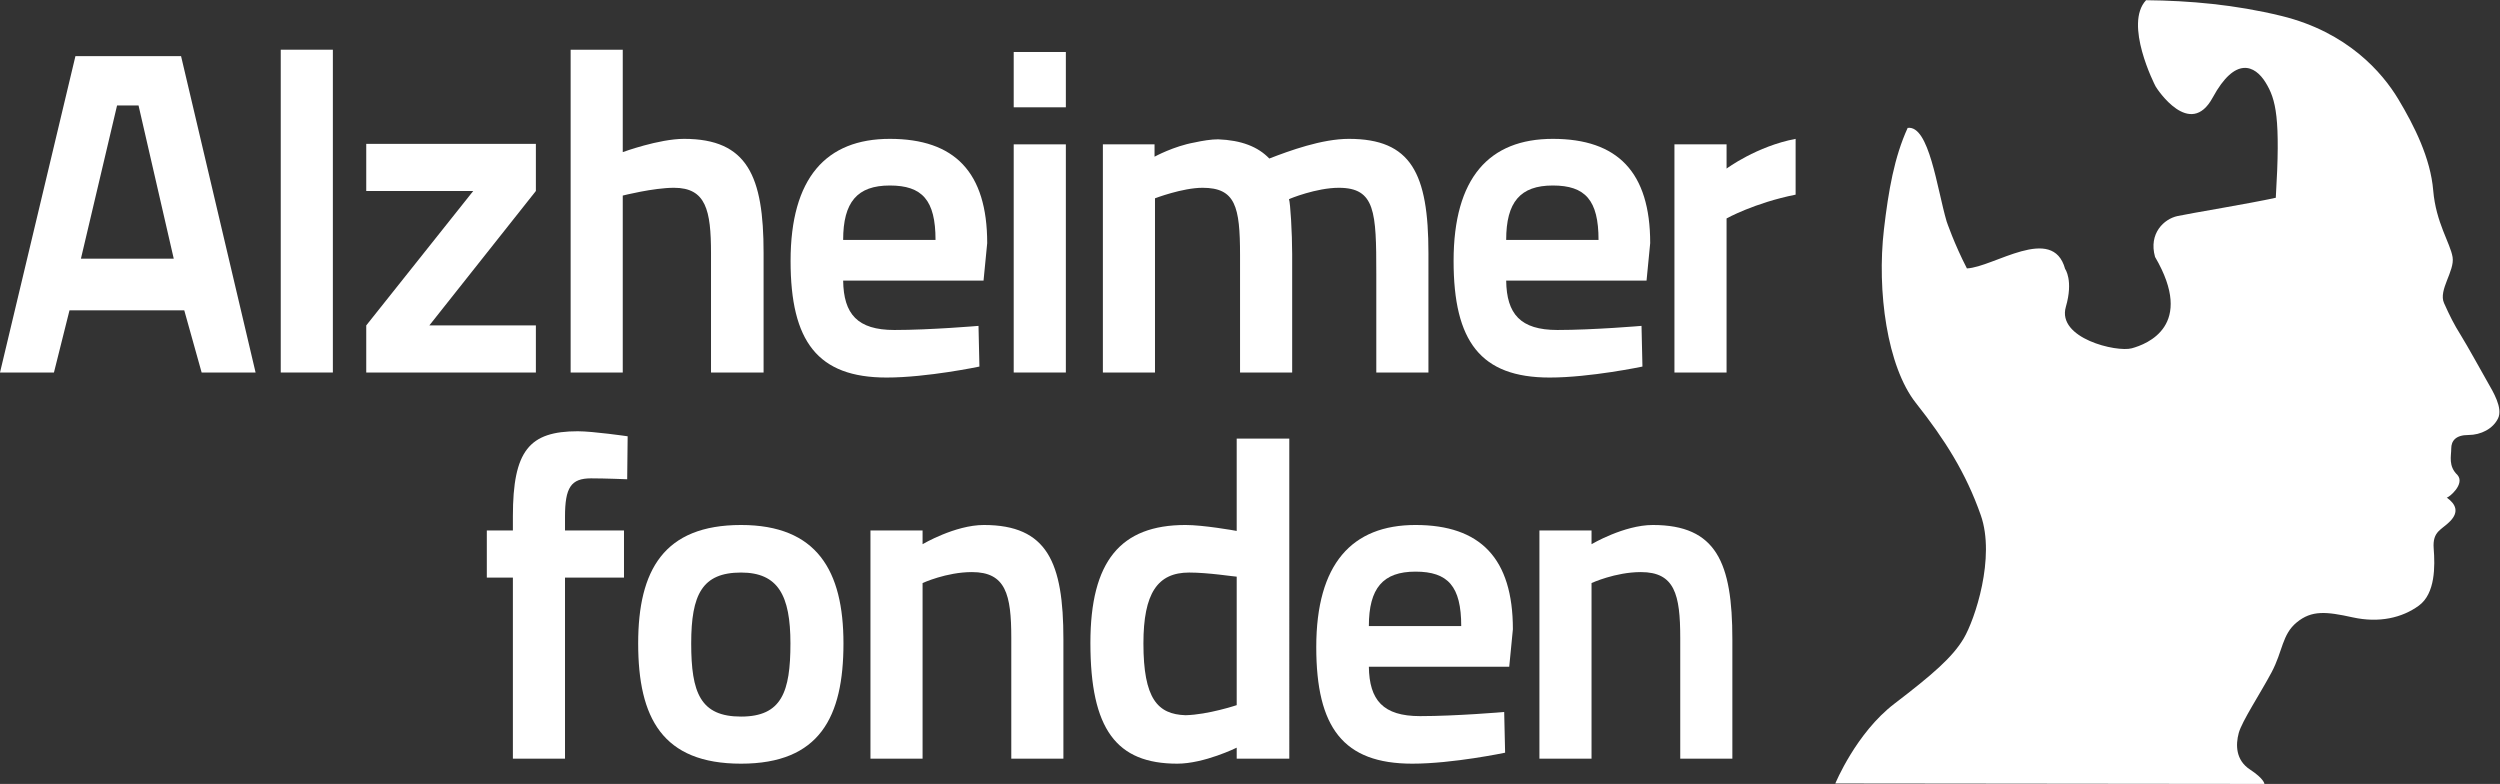<?xml version="1.0" encoding="UTF-8" standalone="no"?>
<svg
   xmlns:dc="http://purl.org/dc/elements/1.1/"
   xmlns:cc="http://creativecommons.org/ns#"
   xmlns:rdf="http://www.w3.org/1999/02/22-rdf-syntax-ns#"
   xmlns:svg="http://www.w3.org/2000/svg"
   xmlns="http://www.w3.org/2000/svg"
   viewBox="0 0 327.96 102.84"
   height="102.84"
   width="327.96"
   xml:space="preserve"
   id="svg2"
   version="1.1"><rect x="0" y="0" width="327.96" height="102.84" fill="#333333" stroke="none"/><defs
     id="defs6" /><g
     transform="matrix(1.333,0,0,-1.333,0,102.84)"
     id="g10"><g
       transform="scale(0.1)"
       id="g12"><path
         id="path14"
         style="fill:#ffffff;fill-opacity:1;fill-rule:nonzero;stroke:none"
         d="m 1915.73,553.574 c 0,0 7.46,-22.051 19.96,-46.23 26.21,1.14 84.5,43.933 96.64,-0.496 0,0 8.3,-11.145 0.73,-37.317 -8.96,-31.035 49.95,-44.902 64.87,-40.808 14.92,4.082 62.55,22.168 22.9,89.949 -6.5,23.281 8.97,37.344 22.01,40.176 13.06,2.832 70.8,12.254 96.83,18.027 4.78,78.496 0.28,96.699 -10.11,113.547 -10.41,16.793 -29.72,26.082 -52,-14.984 -22.27,-41.012 -54.7,8.378 -56.1,10.898 -1.19,2.07 -31.35,61.66 -9.46,84.953 42.55,-0.41 87.59,-4.297 133.31,-15.496 64.74,-15.852 99.07,-55.473 114.93,-81.887 15.84,-26.426 31.72,-58.144 34.35,-89.824 2.65,-31.73 16.87,-51.934 19.08,-65.664 2.21,-13.738 -14.17,-32.332 -8.43,-45.195 5.78,-12.852 9.76,-20.84 16.41,-31.453 6.63,-10.649 21.26,-37.239 26.58,-46.536 5.31,-9.304 15.06,-25.254 10.19,-35.449 -4.88,-10.176 -16.81,-16.387 -29.23,-16.387 -12.4,0 -16.85,-5.753 -16.85,-13.293 0,-7.546 -3.1,-17.285 6.2,-26.152 7.52,-8.863 -8.41,-22.137 -10.63,-22.137 9.3,-6.66 11.97,-14.187 3.55,-23.054 -8.42,-8.852 -17.73,-9.739 -16.4,-27.024 1.33,-17.297 1.77,-44.304 -14.62,-56.277 -16.4,-11.953 -38.98,-17.285 -65.14,-11.516 -26.15,5.762 -40.31,7.09 -54.93,-4.875 -14.64,-11.961 -13.75,-28.347 -24.82,-49.168 -11.08,-20.82 -29.25,-48.293 -32.36,-59.824 -3.09,-11.523 -3.09,-26.594 11.1,-35.898 C 2228.47,4.863 2228.47,0 2228.47,0 l -422.28,0.461 c 0,0 20.39,49.605 58.06,78.426 37.64,28.781 57.16,45.625 68.23,64.238 11.07,18.602 31.48,79.766 16.84,121.395 -14.61,41.652 -35.44,74.457 -63.81,110.343 -28.38,35.891 -38.54,110.301 -31.47,171.028 4.46,38.152 10.21,71.05 23.34,99.734 21.16,2.969 28.9,-59.922 38.35,-92.051" /><path
         id="path16"
         style="fill:#ffffff;fill-opacity:1;fill-rule:nonzero;stroke:none"
         d="M 79.641,516.941 H 170.984 L 136.34,667.684 H 115.195 Z M 74.238,716.277 H 178.184 L 251.531,404.895 H 198.438 L 181.34,466.086 H 68.391 L 53.086,404.895 H 0 l 74.238,311.382" /><path
         id="path18"
         style="fill:#ffffff;fill-opacity:1;fill-rule:nonzero;stroke:none"
         d="m 276.289,722.578 h 51.289 V 404.895 h -51.289 v 317.683" /><path
         id="path20"
         style="fill:#ffffff;fill-opacity:1;fill-rule:nonzero;stroke:none"
         d="M 360.43,629.883 H 527.371 V 583.535 L 422.527,451.238 H 527.371 V 404.895 H 360.43 v 46.343 L 465.723,583.535 H 360.43 v 46.348" /><path
         id="path22"
         style="fill:#ffffff;fill-opacity:1;fill-rule:nonzero;stroke:none"
         d="m 561.582,404.895 v 317.683 h 51.289 V 621.785 c 0,0 35.559,13.051 60.305,13.051 62.547,0 78.289,-36.898 78.289,-112.055 V 404.895 h -51.738 v 117.441 c 0,42.305 -4.954,64.352 -36.446,64.352 -20.254,0 -50.41,-7.657 -50.41,-7.657 V 404.895 h -51.289" /><path
         id="path24"
         style="fill:#ffffff;fill-opacity:1;fill-rule:nonzero;stroke:none"
         d="m 920.676,535.383 c 0,39.16 -13.059,53.551 -45,53.551 -31.946,0 -45.903,-16.2 -45.903,-53.551 z m 42.293,-84.594 0.898,-40.047 c 0,0 -51.289,-10.801 -91.347,-10.801 -67.95,0 -94.493,35.555 -94.493,114.747 0,81.906 35.098,120.148 97.649,120.148 63.894,0 95.847,-32.856 95.847,-102.602 l -3.601,-36.89 H 829.773 c 0.454,-32.856 13.957,-48.598 50.403,-48.598 35.547,0 82.793,4.043 82.793,4.043" /><path
         id="path26"
         style="fill:#ffffff;fill-opacity:1;fill-rule:nonzero;stroke:none"
         d="m 997.617,629.434 h 51.313 V 404.895 h -51.313 z m 0,90.898 h 51.313 v -54.441 h -51.313 v 54.441" /><path
         id="path28"
         style="fill:#ffffff;fill-opacity:1;fill-rule:nonzero;stroke:none"
         d="m 1085.37,404.895 v 224.539 h 50.84 v -12.149 c 0,0 18.91,10.344 39.16,13.953 8.1,1.797 16.64,3.149 23.4,3.149 22.95,-0.903 39.14,-7.207 50.39,-18.91 19.8,7.66 51.75,19.359 78.3,19.359 61.19,0 78.3,-33.75 78.3,-112.5 V 404.895 h -51.31 v 97.195 c 0,60.754 -0.9,84.598 -36.89,84.598 -22.05,0 -48.6,-10.797 -49.04,-11.25 1.34,-3.153 3.14,-33.297 3.14,-54.004 V 404.895 h -51.3 v 115.64 c 0,47.695 -4.5,66.153 -36.89,66.153 -19.8,0 -46.81,-10.348 -46.81,-10.348 V 404.895 h -51.29" /><path
         id="path30"
         style="fill:#ffffff;fill-opacity:1;fill-rule:nonzero;stroke:none"
         d="m 1573.16,535.383 c 0,39.16 -13.04,53.551 -45,53.551 -31.95,0 -45.89,-16.2 -45.89,-53.551 z m 42.3,-84.594 0.91,-40.047 c 0,0 -51.31,-10.801 -91.35,-10.801 -67.95,0 -94.5,35.555 -94.5,114.747 0,81.906 35.1,120.148 97.64,120.148 63.9,0 95.84,-32.856 95.84,-102.602 l -3.59,-36.89 h -138.14 c 0.44,-32.856 13.94,-48.598 50.4,-48.598 35.54,0 82.79,4.043 82.79,4.043" /><path
         id="path32"
         style="fill:#ffffff;fill-opacity:1;fill-rule:nonzero;stroke:none"
         d="m 1647.86,629.434 h 51.3 v -23.848 c 0,0 29.7,22.043 67.95,29.25 v -54.902 c -40.51,-8.098 -67.95,-23.403 -67.95,-23.403 V 404.895 h -51.3 v 224.539" /><path
         id="path34"
         style="fill:#ffffff;fill-opacity:1;fill-rule:nonzero;stroke:none"
         d="M 556.035,24.883 H 504.746 V 203.086 h -25.652 v 46.348 h 25.652 v 13.945 c 0,64.797 16.192,83.699 63.887,83.699 14.863,0 49.055,-4.949 49.055,-4.949 l -0.454,-42.293 c 0,0 -21.589,0.894 -35.546,0.894 -19.793,0 -25.653,-9.003 -25.653,-37.8 v -13.496 h 58.047 V 203.086 H 556.035 V 24.883" /><path
         id="path36"
         style="fill:#ffffff;fill-opacity:1;fill-rule:nonzero;stroke:none"
         d="m 777.891,138.293 c 0,47.242 -12.149,69.742 -48.606,69.742 -38.25,0 -49.051,-21.601 -49.051,-69.742 0,-48.605 9.004,-72.004 49.051,-72.004 40.051,0 48.606,24.297 48.606,72.004 z m 52.187,0 c 0,-72.453 -23.398,-118.352 -100.793,-118.352 -77.39,0 -101.238,45 -101.238,118.352 0,71.988 25.195,116.543 101.238,116.543 74.699,0 100.793,-45 100.793,-116.543" /><path
         id="path38"
         style="fill:#ffffff;fill-opacity:1;fill-rule:nonzero;stroke:none"
         d="M 856.641,24.883 V 249.434 h 51.289 v -13.496 c 0,0 31.953,18.898 60.3,18.898 62.55,0 78.29,-36.898 78.29,-112.5 V 24.883 H 995.234 V 143.691 c 0,42.743 -5.398,64.793 -38.703,64.793 -25.203,0 -48.601,-10.8 -48.601,-10.8 V 24.883 h -51.289" /><path
         id="path40"
         style="fill:#ffffff;fill-opacity:1;fill-rule:nonzero;stroke:none"
         d="M 1217.07,77.539 V 203.984 c -2.25,0 -27.89,4.051 -46.8,4.051 -31.04,0 -45,-20.254 -45,-69.742 0,-54.453 13.96,-69.746 41.41,-70.656 22.05,0.449 50.39,9.902 50.39,9.902 z m 51.76,-52.656 h -51.76 v 10.809 c 0,0 -31.94,-15.75 -58.5,-15.75 -59.84,0 -85.48,33.75 -85.48,118.797 0,80.547 29.69,116.098 93.59,116.098 17.55,0 48.14,-5.402 50.39,-5.852 v 90.887 h 51.76 V 24.883" /><path
         id="path42"
         style="fill:#ffffff;fill-opacity:1;fill-rule:nonzero;stroke:none"
         d="m 1438.03,155.391 c 0,39.14 -13.06,53.543 -45,53.543 -31.96,0 -45.9,-16.2 -45.9,-53.543 z m 42.28,-84.598 0.91,-40.051 c 0,0 -51.3,-10.801 -91.35,-10.801 -67.95,0 -94.5,35.547 -94.5,114.747 0,81.894 35.1,120.148 97.66,120.148 63.88,0 95.84,-32.856 95.84,-102.602 l -3.6,-36.89 h -138.14 c 0.45,-32.856 13.94,-48.606 50.39,-48.606 35.55,0 82.79,4.055 82.79,4.055" /><path
         id="path44"
         style="fill:#ffffff;fill-opacity:1;fill-rule:nonzero;stroke:none"
         d="M 1514.98,24.883 V 249.434 h 51.29 v -13.496 c 0,0 31.95,18.898 60.29,18.898 62.56,0 78.3,-36.898 78.3,-112.5 V 24.883 h -51.29 V 143.691 c 0,42.743 -5.41,64.793 -38.71,64.793 -25.19,0 -48.59,-10.8 -48.59,-10.8 V 24.883 h -51.29" /></g></g></svg>